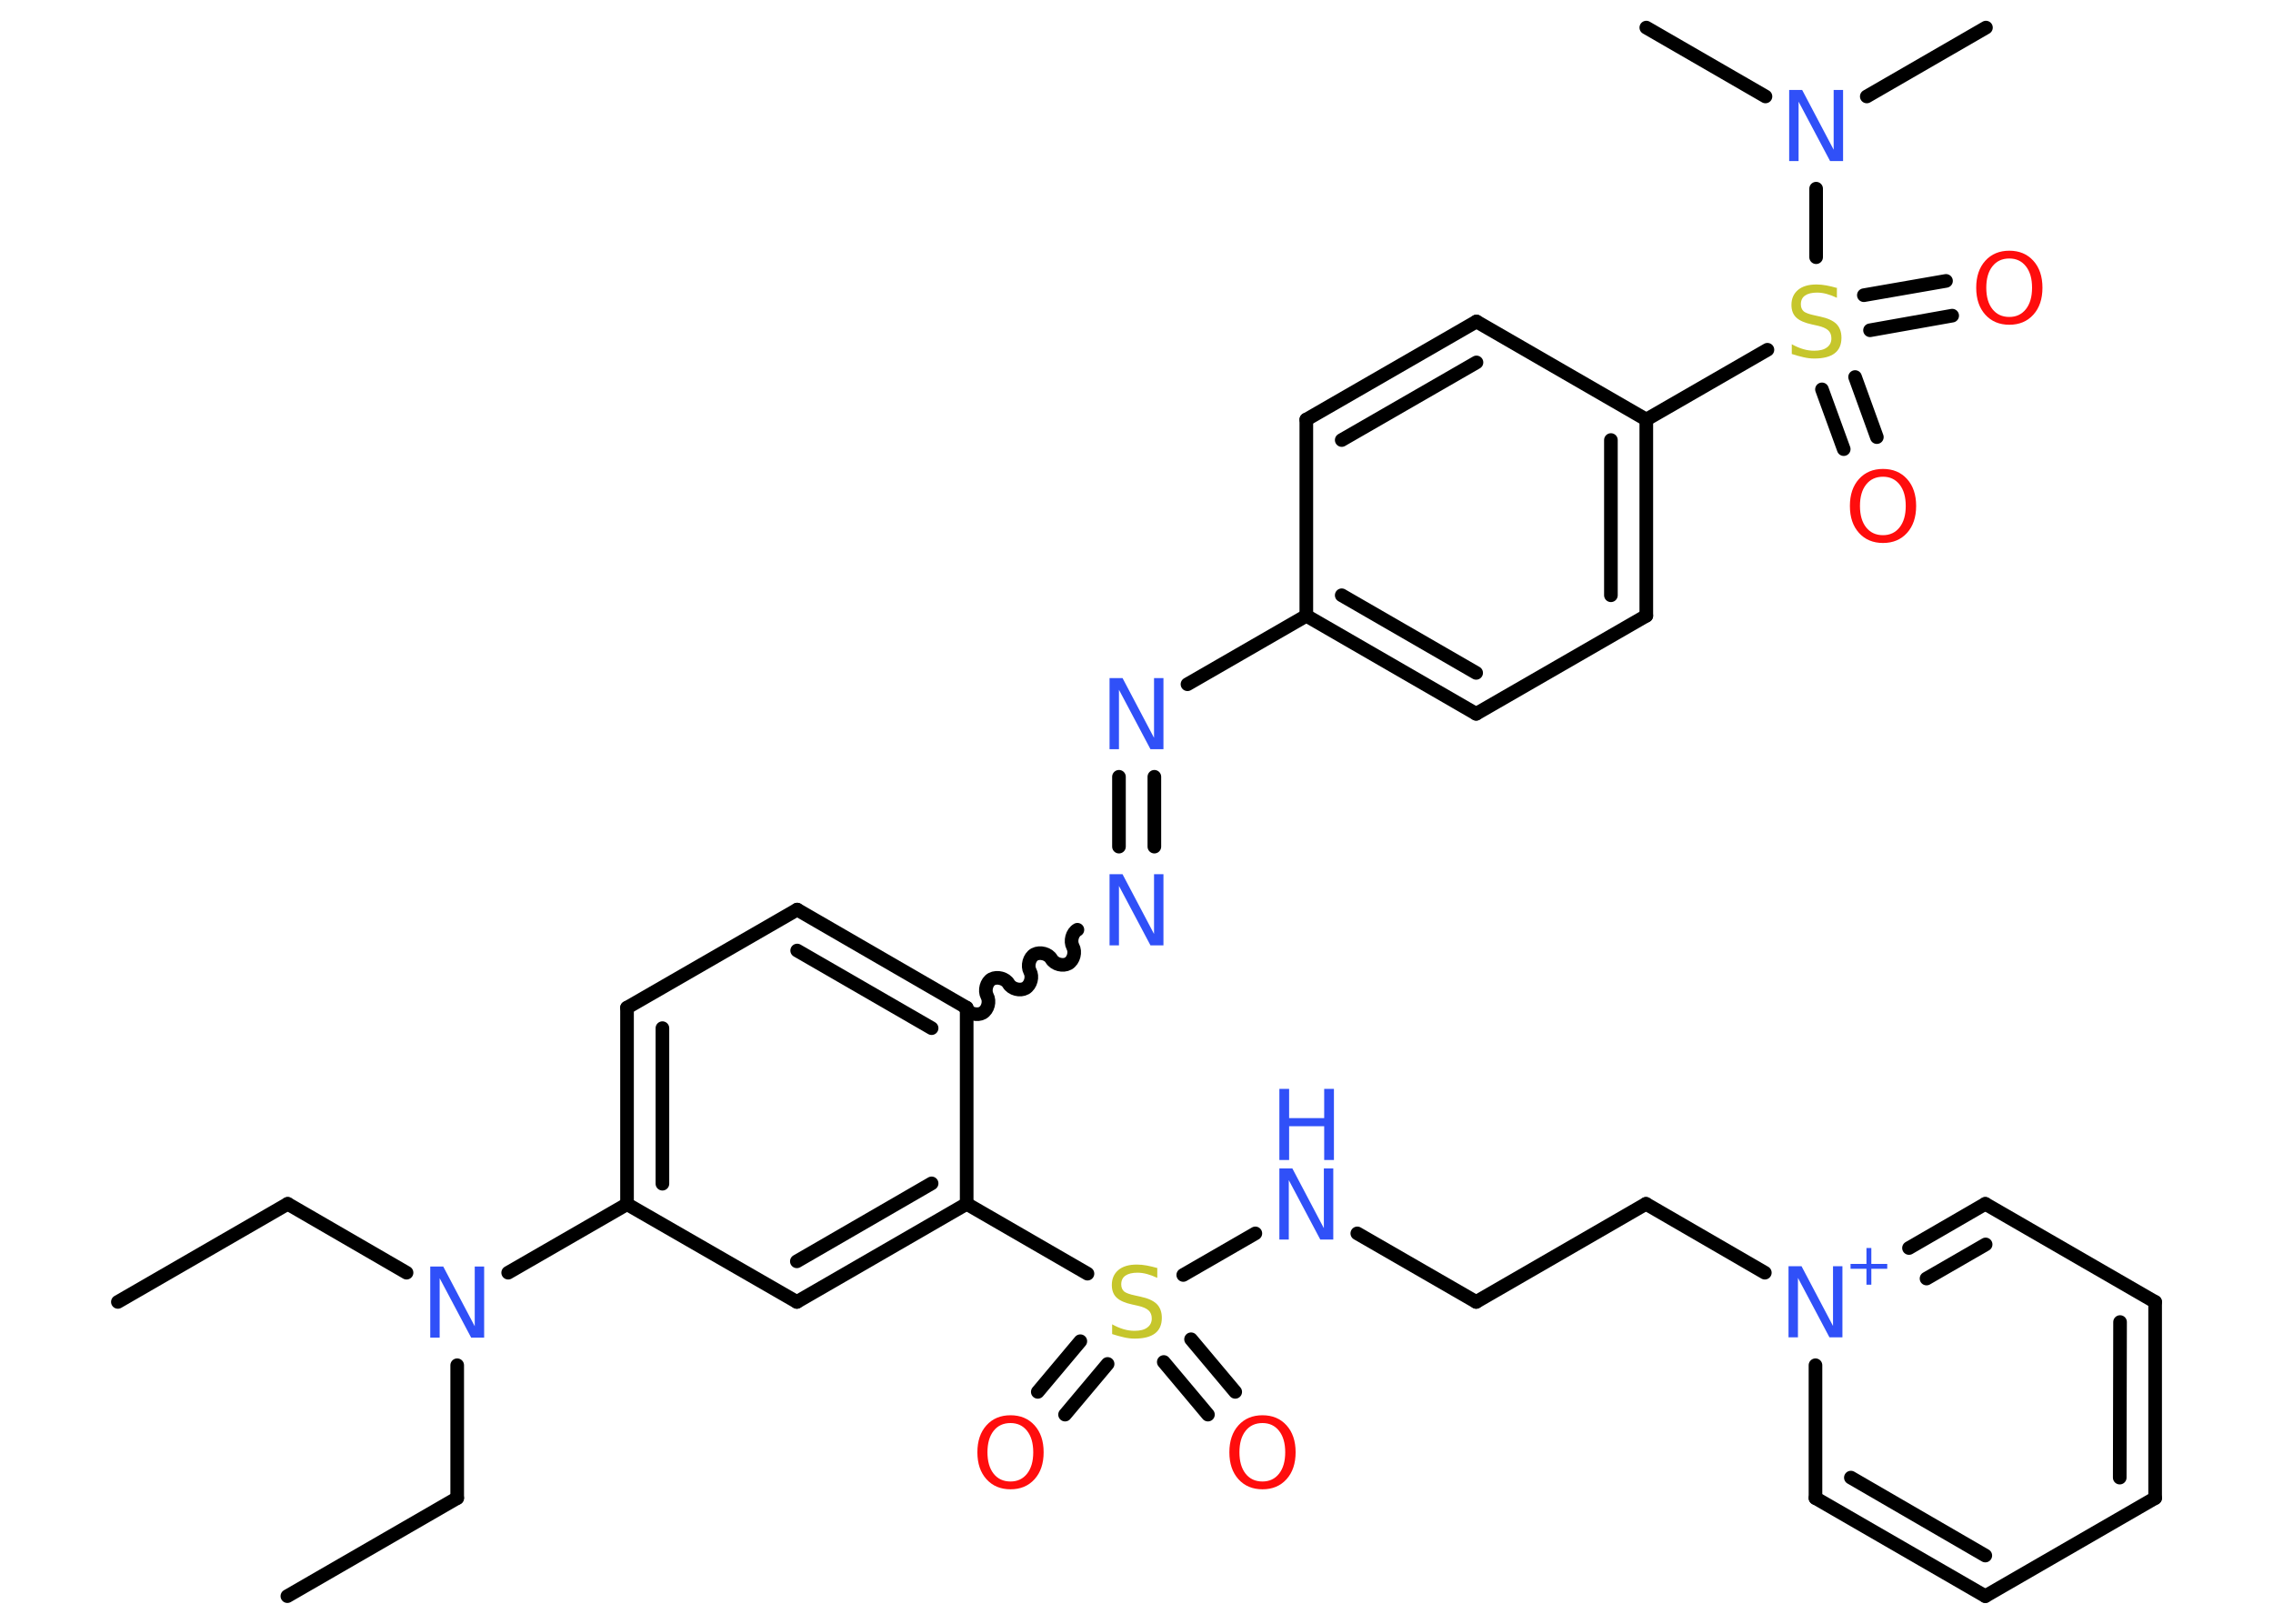 <?xml version='1.0' encoding='UTF-8'?>
<!DOCTYPE svg PUBLIC "-//W3C//DTD SVG 1.1//EN" "http://www.w3.org/Graphics/SVG/1.1/DTD/svg11.dtd">
<svg version='1.2' xmlns='http://www.w3.org/2000/svg' xmlns:xlink='http://www.w3.org/1999/xlink' width='70.0mm' height='50.0mm' viewBox='0 0 70.0 50.0'>
  <desc>Generated by the Chemistry Development Kit (http://github.com/cdk)</desc>
  <g stroke-linecap='round' stroke-linejoin='round' stroke='#000000' stroke-width='.42' fill='#3050F8'>
    <rect x='.0' y='.0' width='70.0' height='50.0' fill='#FFFFFF' stroke='none'/>
    <g id='mol1' class='mol'>
      <line id='mol1bnd1' class='bond' x1='3.63' y1='40.09' x2='8.86' y2='37.07'/>
      <line id='mol1bnd2' class='bond' x1='8.86' y1='37.07' x2='12.52' y2='39.19'/>
      <line id='mol1bnd3' class='bond' x1='14.08' y1='42.04' x2='14.08' y2='46.13'/>
      <line id='mol1bnd4' class='bond' x1='14.08' y1='46.13' x2='8.85' y2='49.15'/>
      <line id='mol1bnd5' class='bond' x1='15.65' y1='39.19' x2='19.31' y2='37.08'/>
      <g id='mol1bnd6' class='bond'>
        <line x1='19.31' y1='31.03' x2='19.31' y2='37.08'/>
        <line x1='20.4' y1='31.66' x2='20.4' y2='36.45'/>
      </g>
      <line id='mol1bnd7' class='bond' x1='19.31' y1='31.03' x2='24.55' y2='28.01'/>
      <g id='mol1bnd8' class='bond'>
        <line x1='29.77' y1='31.03' x2='24.55' y2='28.01'/>
        <line x1='28.69' y1='31.66' x2='24.55' y2='29.27'/>
      </g>
      <path id='mol1bnd9' class='bond' d='M33.18 28.63c-.16 .09 -.23 .35 -.14 .52c.09 .16 .03 .42 -.14 .52c-.16 .09 -.42 .03 -.52 -.14c-.09 -.16 -.35 -.23 -.52 -.14c-.16 .09 -.23 .35 -.14 .52c.09 .16 .03 .42 -.14 .52c-.16 .09 -.42 .03 -.52 -.14c-.09 -.16 -.35 -.23 -.52 -.14c-.16 .09 -.23 .35 -.14 .52c.09 .16 .03 .42 -.14 .52c-.16 .09 -.42 .03 -.52 -.14' fill='none' stroke='#000000' stroke-width='.42'/>
      <g id='mol1bnd10' class='bond'>
        <line x1='34.46' y1='26.07' x2='34.46' y2='23.92'/>
        <line x1='35.55' y1='26.07' x2='35.55' y2='23.92'/>
      </g>
      <line id='mol1bnd11' class='bond' x1='36.57' y1='21.07' x2='40.23' y2='18.96'/>
      <g id='mol1bnd12' class='bond'>
        <line x1='40.23' y1='18.96' x2='45.46' y2='21.98'/>
        <line x1='41.32' y1='18.33' x2='45.46' y2='20.72'/>
      </g>
      <line id='mol1bnd13' class='bond' x1='45.46' y1='21.98' x2='50.7' y2='18.96'/>
      <g id='mol1bnd14' class='bond'>
        <line x1='50.7' y1='18.96' x2='50.7' y2='12.92'/>
        <line x1='49.61' y1='18.33' x2='49.61' y2='13.55'/>
      </g>
      <line id='mol1bnd15' class='bond' x1='50.7' y1='12.92' x2='54.43' y2='10.77'/>
      <g id='mol1bnd16' class='bond'>
        <line x1='57.13' y1='11.61' x2='57.8' y2='13.46'/>
        <line x1='56.11' y1='11.99' x2='56.78' y2='13.83'/>
      </g>
      <g id='mol1bnd17' class='bond'>
        <line x1='57.4' y1='9.09' x2='59.93' y2='8.65'/>
        <line x1='57.59' y1='10.17' x2='60.12' y2='9.72'/>
      </g>
      <line id='mol1bnd18' class='bond' x1='55.93' y1='7.92' x2='55.93' y2='5.81'/>
      <line id='mol1bnd19' class='bond' x1='57.49' y1='2.97' x2='61.16' y2='.85'/>
      <line id='mol1bnd20' class='bond' x1='54.37' y1='2.97' x2='50.7' y2='.85'/>
      <line id='mol1bnd21' class='bond' x1='50.7' y1='12.92' x2='45.47' y2='9.9'/>
      <g id='mol1bnd22' class='bond'>
        <line x1='45.47' y1='9.9' x2='40.23' y2='12.92'/>
        <line x1='45.47' y1='11.16' x2='41.32' y2='13.55'/>
      </g>
      <line id='mol1bnd23' class='bond' x1='40.23' y1='18.96' x2='40.23' y2='12.92'/>
      <line id='mol1bnd24' class='bond' x1='29.77' y1='31.03' x2='29.77' y2='37.07'/>
      <line id='mol1bnd25' class='bond' x1='29.77' y1='37.07' x2='33.49' y2='39.22'/>
      <g id='mol1bnd26' class='bond'>
        <line x1='34.11' y1='42.0' x2='32.8' y2='43.56'/>
        <line x1='33.27' y1='41.3' x2='31.96' y2='42.86'/>
      </g>
      <g id='mol1bnd27' class='bond'>
        <line x1='36.68' y1='41.24' x2='38.04' y2='42.86'/>
        <line x1='35.84' y1='41.94' x2='37.2' y2='43.56'/>
      </g>
      <line id='mol1bnd28' class='bond' x1='36.44' y1='39.26' x2='38.66' y2='37.98'/>
      <line id='mol1bnd29' class='bond' x1='41.8' y1='37.98' x2='45.46' y2='40.09'/>
      <line id='mol1bnd30' class='bond' x1='45.46' y1='40.09' x2='50.69' y2='37.07'/>
      <line id='mol1bnd31' class='bond' x1='50.69' y1='37.07' x2='54.35' y2='39.19'/>
      <g id='mol1bnd32' class='bond'>
        <line x1='61.14' y1='37.07' x2='58.79' y2='38.43'/>
        <line x1='61.15' y1='38.32' x2='59.33' y2='39.37'/>
      </g>
      <line id='mol1bnd33' class='bond' x1='61.14' y1='37.07' x2='66.37' y2='40.09'/>
      <g id='mol1bnd34' class='bond'>
        <line x1='66.37' y1='46.13' x2='66.37' y2='40.09'/>
        <line x1='65.28' y1='45.5' x2='65.29' y2='40.71'/>
      </g>
      <line id='mol1bnd35' class='bond' x1='66.37' y1='46.13' x2='61.14' y2='49.15'/>
      <g id='mol1bnd36' class='bond'>
        <line x1='55.91' y1='46.13' x2='61.14' y2='49.15'/>
        <line x1='57.0' y1='45.5' x2='61.14' y2='47.9'/>
      </g>
      <line id='mol1bnd37' class='bond' x1='55.91' y1='42.04' x2='55.91' y2='46.13'/>
      <g id='mol1bnd38' class='bond'>
        <line x1='24.54' y1='40.09' x2='29.77' y2='37.07'/>
        <line x1='24.54' y1='38.84' x2='28.69' y2='36.44'/>
      </g>
      <line id='mol1bnd39' class='bond' x1='19.31' y1='37.08' x2='24.54' y2='40.09'/>
      <path id='mol1atm3' class='atom' d='M13.25 39.0h.4l.97 1.84v-1.84h.29v2.19h-.4l-.97 -1.83v1.83h-.29v-2.19z' stroke='none'/>
      <path id='mol1atm10' class='atom' d='M34.17 26.92h.4l.97 1.84v-1.84h.29v2.19h-.4l-.97 -1.83v1.83h-.29v-2.19z' stroke='none'/>
      <path id='mol1atm11' class='atom' d='M34.17 20.88h.4l.97 1.84v-1.84h.29v2.19h-.4l-.97 -1.83v1.83h-.29v-2.19z' stroke='none'/>
      <path id='mol1atm16' class='atom' d='M56.57 8.88v.29q-.17 -.08 -.32 -.12q-.15 -.04 -.29 -.04q-.24 .0 -.37 .09q-.13 .09 -.13 .27q.0 .14 .09 .22q.09 .07 .33 .12l.18 .04q.33 .07 .49 .22q.16 .16 .16 .43q.0 .32 -.21 .48q-.21 .16 -.63 .16q-.16 .0 -.33 -.04q-.18 -.04 -.36 -.1v-.3q.18 .1 .35 .15q.17 .05 .34 .05q.26 .0 .39 -.1q.14 -.1 .14 -.28q.0 -.16 -.1 -.25q-.1 -.09 -.32 -.14l-.18 -.04q-.33 -.07 -.48 -.21q-.15 -.14 -.15 -.39q.0 -.29 .2 -.46q.2 -.17 .57 -.17q.15 .0 .31 .03q.16 .03 .33 .08z' stroke='none' fill='#C6C62C'/>
      <path id='mol1atm17' class='atom' d='M57.99 14.68q-.33 .0 -.52 .24q-.19 .24 -.19 .66q.0 .42 .19 .66q.19 .24 .52 .24q.32 .0 .51 -.24q.19 -.24 .19 -.66q.0 -.42 -.19 -.66q-.19 -.24 -.51 -.24zM57.99 14.44q.46 .0 .74 .31q.28 .31 .28 .83q.0 .52 -.28 .83q-.28 .31 -.74 .31q-.46 .0 -.74 -.31q-.28 -.31 -.28 -.83q.0 -.52 .28 -.83q.28 -.31 .74 -.31z' stroke='none' fill='#FF0D0D'/>
      <path id='mol1atm18' class='atom' d='M61.88 7.96q-.33 .0 -.52 .24q-.19 .24 -.19 .66q.0 .42 .19 .66q.19 .24 .52 .24q.32 .0 .51 -.24q.19 -.24 .19 -.66q.0 -.42 -.19 -.66q-.19 -.24 -.51 -.24zM61.88 7.72q.46 .0 .74 .31q.28 .31 .28 .83q.0 .52 -.28 .83q-.28 .31 -.74 .31q-.46 .0 -.74 -.31q-.28 -.31 -.28 -.83q.0 -.52 .28 -.83q.28 -.31 .74 -.31z' stroke='none' fill='#FF0D0D'/>
      <path id='mol1atm19' class='atom' d='M55.1 2.77h.4l.97 1.84v-1.84h.29v2.19h-.4l-.97 -1.83v1.83h-.29v-2.19z' stroke='none'/>
      <path id='mol1atm25' class='atom' d='M35.64 39.06v.29q-.17 -.08 -.32 -.12q-.15 -.04 -.29 -.04q-.24 .0 -.37 .09q-.13 .09 -.13 .27q.0 .14 .09 .22q.09 .07 .33 .12l.18 .04q.33 .07 .49 .22q.16 .16 .16 .43q.0 .32 -.21 .48q-.21 .16 -.63 .16q-.16 .0 -.33 -.04q-.18 -.04 -.36 -.1v-.3q.18 .1 .35 .15q.17 .05 .34 .05q.26 .0 .39 -.1q.14 -.1 .14 -.28q.0 -.16 -.1 -.25q-.1 -.09 -.32 -.14l-.18 -.04q-.33 -.07 -.48 -.21q-.15 -.14 -.15 -.39q.0 -.29 .2 -.46q.2 -.17 .57 -.17q.15 .0 .31 .03q.16 .03 .33 .08z' stroke='none' fill='#C6C62C'/>
      <path id='mol1atm26' class='atom' d='M31.12 43.82q-.33 .0 -.52 .24q-.19 .24 -.19 .66q.0 .42 .19 .66q.19 .24 .52 .24q.32 .0 .51 -.24q.19 -.24 .19 -.66q.0 -.42 -.19 -.66q-.19 -.24 -.51 -.24zM31.12 43.58q.46 .0 .74 .31q.28 .31 .28 .83q.0 .52 -.28 .83q-.28 .31 -.74 .31q-.46 .0 -.74 -.31q-.28 -.31 -.28 -.83q.0 -.52 .28 -.83q.28 -.31 .74 -.31z' stroke='none' fill='#FF0D0D'/>
      <path id='mol1atm27' class='atom' d='M38.88 43.82q-.33 .0 -.52 .24q-.19 .24 -.19 .66q.0 .42 .19 .66q.19 .24 .52 .24q.32 .0 .51 -.24q.19 -.24 .19 -.66q.0 -.42 -.19 -.66q-.19 -.24 -.51 -.24zM38.88 43.58q.46 .0 .74 .31q.28 .31 .28 .83q.0 .52 -.28 .83q-.28 .31 -.74 .31q-.46 .0 -.74 -.31q-.28 -.31 -.28 -.83q.0 -.52 .28 -.83q.28 -.31 .74 -.31z' stroke='none' fill='#FF0D0D'/>
      <g id='mol1atm28' class='atom'>
        <path d='M39.4 35.98h.4l.97 1.84v-1.84h.29v2.19h-.4l-.97 -1.83v1.83h-.29v-2.19z' stroke='none'/>
        <path d='M39.4 33.53h.3v.9h1.08v-.9h.3v2.19h-.3v-1.04h-1.08v1.04h-.3v-2.19z' stroke='none'/>
      </g>
      <g id='mol1atm31' class='atom'>
        <path d='M55.08 38.99h.4l.97 1.84v-1.84h.29v2.19h-.4l-.97 -1.83v1.83h-.29v-2.19z' stroke='none'/>
        <path d='M57.63 38.43v.49h.49v.15h-.49v.49h-.15v-.49h-.49v-.15h.49v-.49h.15z' stroke='none'/>
      </g>
    </g>
  </g>
</svg>
